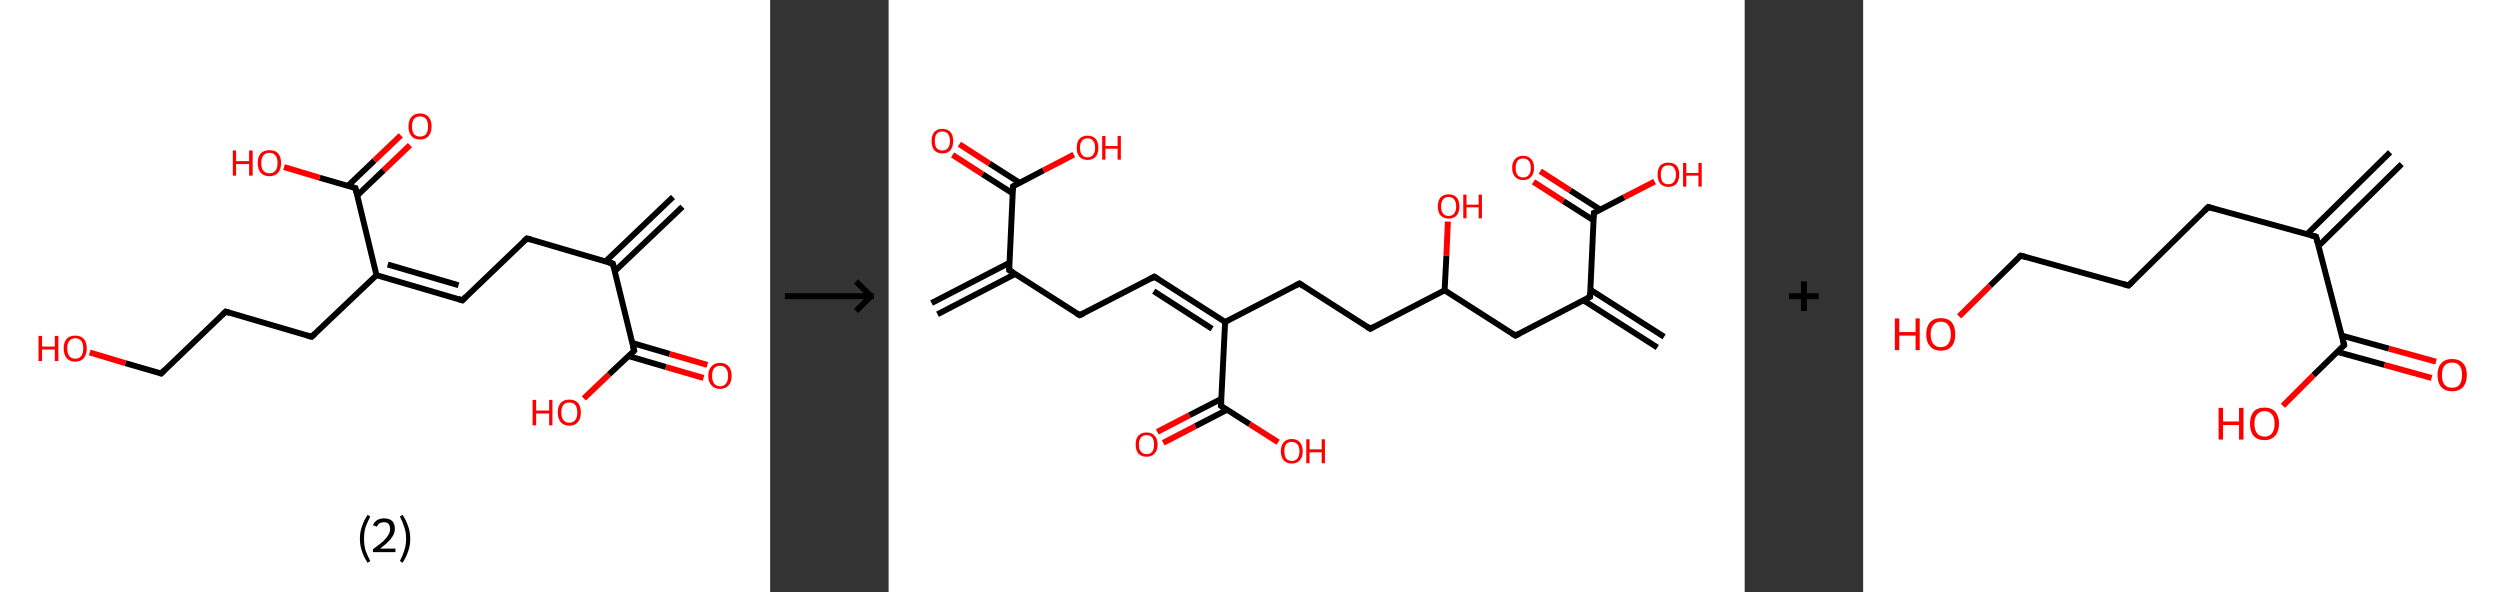<?xml version='1.0' encoding='ASCII' standalone='yes'?>
<svg xmlns="http://www.w3.org/2000/svg" xmlns:xlink="http://www.w3.org/1999/xlink" version="1.1" width="844.0px" viewBox="0 0 844.0 200.0" height="200.0px">
  <rect x="0" y="0" width="844.0" height="200.0" fill="#333333" stroke="none"/>
  <g>
    <g transform="translate(0, 0) scale(1 1) "><!-- END OF HEADER -->
<rect style="opacity:1.0;fill:#FFFFFF;stroke:none" width="260.0" height="200.0" x="0.0" y="0.0"> </rect>
<path class="bond-0 atom-0 atom-1" d="M 230.4,69.8 L 207.6,91.5" style="fill:none;fill-rule:evenodd;stroke:#000000;stroke-width:2.0px;stroke-linecap:butt;stroke-linejoin:miter;stroke-opacity:1"/>
<path class="bond-0 atom-0 atom-1" d="M 227.2,66.5 L 204.4,88.3" style="fill:none;fill-rule:evenodd;stroke:#000000;stroke-width:2.0px;stroke-linecap:butt;stroke-linejoin:miter;stroke-opacity:1"/>
<path class="bond-1 atom-1 atom-2" d="M 206.9,89.0 L 177.9,80.5" style="fill:none;fill-rule:evenodd;stroke:#000000;stroke-width:2.0px;stroke-linecap:butt;stroke-linejoin:miter;stroke-opacity:1"/>
<path class="bond-2 atom-2 atom-3" d="M 177.9,80.5 L 156.1,101.4" style="fill:none;fill-rule:evenodd;stroke:#000000;stroke-width:2.0px;stroke-linecap:butt;stroke-linejoin:miter;stroke-opacity:1"/>
<path class="bond-3 atom-3 atom-4" d="M 156.1,101.4 L 127.1,92.9" style="fill:none;fill-rule:evenodd;stroke:#000000;stroke-width:2.0px;stroke-linecap:butt;stroke-linejoin:miter;stroke-opacity:1"/>
<path class="bond-3 atom-3 atom-4" d="M 154.8,96.3 L 130.9,89.3" style="fill:none;fill-rule:evenodd;stroke:#000000;stroke-width:2.0px;stroke-linecap:butt;stroke-linejoin:miter;stroke-opacity:1"/>
<path class="bond-4 atom-4 atom-5" d="M 127.1,92.9 L 105.2,113.7" style="fill:none;fill-rule:evenodd;stroke:#000000;stroke-width:2.0px;stroke-linecap:butt;stroke-linejoin:miter;stroke-opacity:1"/>
<path class="bond-5 atom-5 atom-6" d="M 105.2,113.7 L 76.2,105.2" style="fill:none;fill-rule:evenodd;stroke:#000000;stroke-width:2.0px;stroke-linecap:butt;stroke-linejoin:miter;stroke-opacity:1"/>
<path class="bond-6 atom-6 atom-7" d="M 76.2,105.2 L 54.4,126.1" style="fill:none;fill-rule:evenodd;stroke:#000000;stroke-width:2.0px;stroke-linecap:butt;stroke-linejoin:miter;stroke-opacity:1"/>
<path class="bond-7 atom-7 atom-8" d="M 54.4,126.1 L 42.3,122.6" style="fill:none;fill-rule:evenodd;stroke:#000000;stroke-width:2.0px;stroke-linecap:butt;stroke-linejoin:miter;stroke-opacity:1"/>
<path class="bond-7 atom-7 atom-8" d="M 42.3,122.6 L 30.3,119.0" style="fill:none;fill-rule:evenodd;stroke:#FF0000;stroke-width:2.0px;stroke-linecap:butt;stroke-linejoin:miter;stroke-opacity:1"/>
<path class="bond-8 atom-4 atom-9" d="M 127.1,92.9 L 120.0,63.5" style="fill:none;fill-rule:evenodd;stroke:#000000;stroke-width:2.0px;stroke-linecap:butt;stroke-linejoin:miter;stroke-opacity:1"/>
<path class="bond-9 atom-9 atom-10" d="M 120.6,66.0 L 129.5,57.5" style="fill:none;fill-rule:evenodd;stroke:#000000;stroke-width:2.0px;stroke-linecap:butt;stroke-linejoin:miter;stroke-opacity:1"/>
<path class="bond-9 atom-9 atom-10" d="M 129.5,57.5 L 138.4,49.0" style="fill:none;fill-rule:evenodd;stroke:#FF0000;stroke-width:2.0px;stroke-linecap:butt;stroke-linejoin:miter;stroke-opacity:1"/>
<path class="bond-9 atom-9 atom-10" d="M 117.4,62.8 L 126.4,54.2" style="fill:none;fill-rule:evenodd;stroke:#000000;stroke-width:2.0px;stroke-linecap:butt;stroke-linejoin:miter;stroke-opacity:1"/>
<path class="bond-9 atom-9 atom-10" d="M 126.4,54.2 L 135.3,45.7" style="fill:none;fill-rule:evenodd;stroke:#FF0000;stroke-width:2.0px;stroke-linecap:butt;stroke-linejoin:miter;stroke-opacity:1"/>
<path class="bond-10 atom-9 atom-11" d="M 120.0,63.5 L 107.9,60.0" style="fill:none;fill-rule:evenodd;stroke:#000000;stroke-width:2.0px;stroke-linecap:butt;stroke-linejoin:miter;stroke-opacity:1"/>
<path class="bond-10 atom-9 atom-11" d="M 107.9,60.0 L 95.9,56.4" style="fill:none;fill-rule:evenodd;stroke:#FF0000;stroke-width:2.0px;stroke-linecap:butt;stroke-linejoin:miter;stroke-opacity:1"/>
<path class="bond-11 atom-1 atom-12" d="M 206.9,89.0 L 214.1,118.4" style="fill:none;fill-rule:evenodd;stroke:#000000;stroke-width:2.0px;stroke-linecap:butt;stroke-linejoin:miter;stroke-opacity:1"/>
<path class="bond-12 atom-12 atom-13" d="M 212.2,120.2 L 224.8,123.9" style="fill:none;fill-rule:evenodd;stroke:#000000;stroke-width:2.0px;stroke-linecap:butt;stroke-linejoin:miter;stroke-opacity:1"/>
<path class="bond-12 atom-12 atom-13" d="M 224.8,123.9 L 237.5,127.6" style="fill:none;fill-rule:evenodd;stroke:#FF0000;stroke-width:2.0px;stroke-linecap:butt;stroke-linejoin:miter;stroke-opacity:1"/>
<path class="bond-12 atom-12 atom-13" d="M 213.5,115.8 L 226.1,119.5" style="fill:none;fill-rule:evenodd;stroke:#000000;stroke-width:2.0px;stroke-linecap:butt;stroke-linejoin:miter;stroke-opacity:1"/>
<path class="bond-12 atom-12 atom-13" d="M 226.1,119.5 L 238.8,123.2" style="fill:none;fill-rule:evenodd;stroke:#FF0000;stroke-width:2.0px;stroke-linecap:butt;stroke-linejoin:miter;stroke-opacity:1"/>
<path class="bond-13 atom-12 atom-14" d="M 214.1,118.4 L 205.6,126.4" style="fill:none;fill-rule:evenodd;stroke:#000000;stroke-width:2.0px;stroke-linecap:butt;stroke-linejoin:miter;stroke-opacity:1"/>
<path class="bond-13 atom-12 atom-14" d="M 205.6,126.4 L 197.1,134.5" style="fill:none;fill-rule:evenodd;stroke:#FF0000;stroke-width:2.0px;stroke-linecap:butt;stroke-linejoin:miter;stroke-opacity:1"/>
<path d="M 205.5,88.6 L 206.9,89.0 L 207.3,90.5" style="fill:none;stroke:#000000;stroke-width:2.0px;stroke-linecap:butt;stroke-linejoin:miter;stroke-opacity:1;"/>
<path d="M 179.4,80.9 L 177.9,80.5 L 176.8,81.5" style="fill:none;stroke:#000000;stroke-width:2.0px;stroke-linecap:butt;stroke-linejoin:miter;stroke-opacity:1;"/>
<path d="M 157.2,100.3 L 156.1,101.4 L 154.6,100.9" style="fill:none;stroke:#000000;stroke-width:2.0px;stroke-linecap:butt;stroke-linejoin:miter;stroke-opacity:1;"/>
<path d="M 106.3,112.7 L 105.2,113.7 L 103.8,113.3" style="fill:none;stroke:#000000;stroke-width:2.0px;stroke-linecap:butt;stroke-linejoin:miter;stroke-opacity:1;"/>
<path d="M 77.7,105.7 L 76.2,105.2 L 75.1,106.3" style="fill:none;stroke:#000000;stroke-width:2.0px;stroke-linecap:butt;stroke-linejoin:miter;stroke-opacity:1;"/>
<path d="M 55.5,125.0 L 54.4,126.1 L 53.8,125.9" style="fill:none;stroke:#000000;stroke-width:2.0px;stroke-linecap:butt;stroke-linejoin:miter;stroke-opacity:1;"/>
<path d="M 120.3,65.0 L 120.0,63.5 L 119.3,63.3" style="fill:none;stroke:#000000;stroke-width:2.0px;stroke-linecap:butt;stroke-linejoin:miter;stroke-opacity:1;"/>
<path d="M 213.7,116.9 L 214.1,118.4 L 213.7,118.8" style="fill:none;stroke:#000000;stroke-width:2.0px;stroke-linecap:butt;stroke-linejoin:miter;stroke-opacity:1;"/>
<path class="atom-8" d="M 13.0 113.4 L 14.2 113.4 L 14.2 117.0 L 18.5 117.0 L 18.5 113.4 L 19.7 113.4 L 19.7 121.9 L 18.5 121.9 L 18.5 118.0 L 14.2 118.0 L 14.2 121.9 L 13.0 121.9 L 13.0 113.4 " fill="#FF0000"/>
<path class="atom-8" d="M 21.5 117.6 Q 21.5 115.6, 22.5 114.4 Q 23.5 113.3, 25.4 113.3 Q 27.3 113.3, 28.3 114.4 Q 29.3 115.6, 29.3 117.6 Q 29.3 119.7, 28.3 120.9 Q 27.3 122.1, 25.4 122.1 Q 23.5 122.1, 22.5 120.9 Q 21.5 119.7, 21.5 117.6 M 25.4 121.1 Q 26.7 121.1, 27.4 120.2 Q 28.1 119.3, 28.1 117.6 Q 28.1 115.9, 27.4 115.1 Q 26.7 114.2, 25.4 114.2 Q 24.1 114.2, 23.4 115.1 Q 22.7 115.9, 22.7 117.6 Q 22.7 119.3, 23.4 120.2 Q 24.1 121.1, 25.4 121.1 " fill="#FF0000"/>
<path class="atom-10" d="M 137.9 42.7 Q 137.9 40.6, 138.9 39.5 Q 139.9 38.3, 141.8 38.3 Q 143.7 38.3, 144.7 39.5 Q 145.7 40.6, 145.7 42.7 Q 145.7 44.7, 144.7 45.9 Q 143.7 47.1, 141.8 47.1 Q 139.9 47.1, 138.9 45.9 Q 137.9 44.8, 137.9 42.7 M 141.8 46.1 Q 143.1 46.1, 143.8 45.3 Q 144.5 44.4, 144.5 42.7 Q 144.5 41.0, 143.8 40.1 Q 143.1 39.3, 141.8 39.3 Q 140.5 39.3, 139.8 40.1 Q 139.1 41.0, 139.1 42.7 Q 139.1 44.4, 139.8 45.3 Q 140.5 46.1, 141.8 46.1 " fill="#FF0000"/>
<path class="atom-11" d="M 78.6 50.8 L 79.7 50.8 L 79.7 54.4 L 84.1 54.4 L 84.1 50.8 L 85.3 50.8 L 85.3 59.3 L 84.1 59.3 L 84.1 55.4 L 79.7 55.4 L 79.7 59.3 L 78.6 59.3 L 78.6 50.8 " fill="#FF0000"/>
<path class="atom-11" d="M 87.0 55.0 Q 87.0 53.0, 88.0 51.8 Q 89.1 50.7, 91.0 50.7 Q 92.9 50.7, 93.9 51.8 Q 94.9 53.0, 94.9 55.0 Q 94.9 57.1, 93.9 58.3 Q 92.8 59.5, 91.0 59.5 Q 89.1 59.5, 88.0 58.3 Q 87.0 57.1, 87.0 55.0 M 91.0 58.5 Q 92.3 58.5, 93.0 57.6 Q 93.7 56.7, 93.7 55.0 Q 93.7 53.3, 93.0 52.5 Q 92.3 51.6, 91.0 51.6 Q 89.6 51.6, 88.9 52.5 Q 88.2 53.3, 88.2 55.0 Q 88.2 56.8, 88.9 57.6 Q 89.6 58.5, 91.0 58.5 " fill="#FF0000"/>
<path class="atom-13" d="M 239.1 126.9 Q 239.1 124.8, 240.2 123.7 Q 241.2 122.5, 243.1 122.5 Q 245.0 122.5, 246.0 123.7 Q 247.0 124.8, 247.0 126.9 Q 247.0 129.0, 246.0 130.1 Q 244.9 131.3, 243.1 131.3 Q 241.2 131.3, 240.2 130.1 Q 239.1 129.0, 239.1 126.9 M 243.1 130.4 Q 244.4 130.4, 245.1 129.5 Q 245.8 128.6, 245.8 126.9 Q 245.8 125.2, 245.1 124.4 Q 244.4 123.5, 243.1 123.5 Q 241.8 123.5, 241.1 124.3 Q 240.4 125.2, 240.4 126.9 Q 240.4 128.6, 241.1 129.5 Q 241.8 130.4, 243.1 130.4 " fill="#FF0000"/>
<path class="atom-14" d="M 179.8 135.0 L 181.0 135.0 L 181.0 138.6 L 185.4 138.6 L 185.4 135.0 L 186.5 135.0 L 186.5 143.6 L 185.4 143.6 L 185.4 139.6 L 181.0 139.6 L 181.0 143.6 L 179.8 143.6 L 179.8 135.0 " fill="#FF0000"/>
<path class="atom-14" d="M 188.3 139.2 Q 188.3 137.2, 189.3 136.0 Q 190.3 134.9, 192.2 134.9 Q 194.1 134.9, 195.1 136.0 Q 196.1 137.2, 196.1 139.2 Q 196.1 141.3, 195.1 142.5 Q 194.1 143.7, 192.2 143.7 Q 190.3 143.7, 189.3 142.5 Q 188.3 141.3, 188.3 139.2 M 192.2 142.7 Q 193.5 142.7, 194.2 141.8 Q 194.9 141.0, 194.9 139.2 Q 194.9 137.6, 194.2 136.7 Q 193.5 135.9, 192.2 135.9 Q 190.9 135.9, 190.2 136.7 Q 189.5 137.6, 189.5 139.2 Q 189.5 141.0, 190.2 141.8 Q 190.9 142.7, 192.2 142.7 " fill="#FF0000"/>
<path class="legend" d="M 121.5 181.9 Q 121.5 179.6, 122.2 177.7 Q 122.8 175.8, 124.1 173.8 L 125.0 174.4 Q 124.0 176.3, 123.4 178.0 Q 122.9 179.7, 122.9 181.9 Q 122.9 184.0, 123.4 185.8 Q 124.0 187.5, 125.0 189.4 L 124.1 190.0 Q 122.8 188.0, 122.2 186.1 Q 121.5 184.2, 121.5 181.9 " fill="#000000"/>
<path class="legend" d="M 125.9 177.3 Q 126.4 176.2, 127.3 175.6 Q 128.3 175.0, 129.7 175.0 Q 131.4 175.0, 132.4 175.9 Q 133.3 176.8, 133.3 178.5 Q 133.3 180.2, 132.1 181.7 Q 130.9 183.3, 128.3 185.2 L 133.5 185.2 L 133.5 186.4 L 125.9 186.4 L 125.9 185.4 Q 128.0 183.9, 129.3 182.8 Q 130.5 181.6, 131.1 180.6 Q 131.7 179.6, 131.7 178.6 Q 131.7 177.5, 131.2 176.9 Q 130.7 176.3, 129.7 176.3 Q 128.8 176.3, 128.2 176.6 Q 127.6 177.0, 127.2 177.8 L 125.9 177.3 " fill="#000000"/>
<path class="legend" d="M 138.5 181.9 Q 138.5 184.2, 137.8 186.1 Q 137.2 188.0, 135.9 190.0 L 135.0 189.4 Q 136.0 187.5, 136.5 185.8 Q 137.1 184.0, 137.1 181.9 Q 137.1 179.7, 136.5 178.0 Q 136.0 176.3, 135.0 174.4 L 135.9 173.8 Q 137.2 175.8, 137.8 177.7 Q 138.5 179.6, 138.5 181.9 " fill="#000000"/>
</g>
    <g transform="translate(260.0, 0) scale(1 1) "><line x1="5" y1="100" x2="35" y2="100" style="stroke:rgb(0,0,0);stroke-width:2"/>
  <line x1="34" y1="100" x2="29" y2="95" style="stroke:rgb(0,0,0);stroke-width:2"/>
  <line x1="34" y1="100" x2="29" y2="105" style="stroke:rgb(0,0,0);stroke-width:2"/>
</g>
    <g transform="translate(300.0, 0) scale(1 1) "><!-- END OF HEADER -->
<rect style="opacity:1.0;fill:#FFFFFF;stroke:none" width="289.0" height="200.0" x="0.0" y="0.0"> </rect>
<path class="bond-0 atom-0 atom-1" d="M 14.5,102.3 L 40.8,88.7" style="fill:none;fill-rule:evenodd;stroke:#000000;stroke-width:2.0px;stroke-linecap:butt;stroke-linejoin:miter;stroke-opacity:1"/>
<path class="bond-0 atom-0 atom-1" d="M 16.5,106.1 L 42.7,92.5" style="fill:none;fill-rule:evenodd;stroke:#000000;stroke-width:2.0px;stroke-linecap:butt;stroke-linejoin:miter;stroke-opacity:1"/>
<path class="bond-1 atom-1 atom-2" d="M 40.7,91.2 L 64.5,106.4" style="fill:none;fill-rule:evenodd;stroke:#000000;stroke-width:2.0px;stroke-linecap:butt;stroke-linejoin:miter;stroke-opacity:1"/>
<path class="bond-2 atom-2 atom-3" d="M 64.5,106.4 L 89.7,93.4" style="fill:none;fill-rule:evenodd;stroke:#000000;stroke-width:2.0px;stroke-linecap:butt;stroke-linejoin:miter;stroke-opacity:1"/>
<path class="bond-3 atom-3 atom-4" d="M 89.7,93.4 L 113.6,108.7" style="fill:none;fill-rule:evenodd;stroke:#000000;stroke-width:2.0px;stroke-linecap:butt;stroke-linejoin:miter;stroke-opacity:1"/>
<path class="bond-3 atom-3 atom-4" d="M 89.5,98.3 L 109.2,111.0" style="fill:none;fill-rule:evenodd;stroke:#000000;stroke-width:2.0px;stroke-linecap:butt;stroke-linejoin:miter;stroke-opacity:1"/>
<path class="bond-4 atom-4 atom-5" d="M 113.6,108.7 L 138.7,95.7" style="fill:none;fill-rule:evenodd;stroke:#000000;stroke-width:2.0px;stroke-linecap:butt;stroke-linejoin:miter;stroke-opacity:1"/>
<path class="bond-5 atom-5 atom-6" d="M 138.7,95.7 L 162.6,111.0" style="fill:none;fill-rule:evenodd;stroke:#000000;stroke-width:2.0px;stroke-linecap:butt;stroke-linejoin:miter;stroke-opacity:1"/>
<path class="bond-6 atom-6 atom-7" d="M 162.6,111.0 L 187.7,98.0" style="fill:none;fill-rule:evenodd;stroke:#000000;stroke-width:2.0px;stroke-linecap:butt;stroke-linejoin:miter;stroke-opacity:1"/>
<path class="bond-7 atom-7 atom-8" d="M 187.7,98.0 L 188.3,86.4" style="fill:none;fill-rule:evenodd;stroke:#000000;stroke-width:2.0px;stroke-linecap:butt;stroke-linejoin:miter;stroke-opacity:1"/>
<path class="bond-7 atom-7 atom-8" d="M 188.3,86.4 L 188.8,74.8" style="fill:none;fill-rule:evenodd;stroke:#FF0000;stroke-width:2.0px;stroke-linecap:butt;stroke-linejoin:miter;stroke-opacity:1"/>
<path class="bond-8 atom-7 atom-9" d="M 187.7,98.0 L 211.6,113.3" style="fill:none;fill-rule:evenodd;stroke:#000000;stroke-width:2.0px;stroke-linecap:butt;stroke-linejoin:miter;stroke-opacity:1"/>
<path class="bond-9 atom-9 atom-10" d="M 211.6,113.3 L 236.8,100.2" style="fill:none;fill-rule:evenodd;stroke:#000000;stroke-width:2.0px;stroke-linecap:butt;stroke-linejoin:miter;stroke-opacity:1"/>
<path class="bond-10 atom-10 atom-11" d="M 234.6,101.4 L 259.5,117.3" style="fill:none;fill-rule:evenodd;stroke:#000000;stroke-width:2.0px;stroke-linecap:butt;stroke-linejoin:miter;stroke-opacity:1"/>
<path class="bond-10 atom-10 atom-11" d="M 236.9,97.8 L 261.8,113.7" style="fill:none;fill-rule:evenodd;stroke:#000000;stroke-width:2.0px;stroke-linecap:butt;stroke-linejoin:miter;stroke-opacity:1"/>
<path class="bond-11 atom-10 atom-12" d="M 236.8,100.2 L 238.1,71.9" style="fill:none;fill-rule:evenodd;stroke:#000000;stroke-width:2.0px;stroke-linecap:butt;stroke-linejoin:miter;stroke-opacity:1"/>
<path class="bond-12 atom-12 atom-13" d="M 240.3,70.8 L 230.1,64.3" style="fill:none;fill-rule:evenodd;stroke:#000000;stroke-width:2.0px;stroke-linecap:butt;stroke-linejoin:miter;stroke-opacity:1"/>
<path class="bond-12 atom-12 atom-13" d="M 230.1,64.3 L 220.0,57.8" style="fill:none;fill-rule:evenodd;stroke:#FF0000;stroke-width:2.0px;stroke-linecap:butt;stroke-linejoin:miter;stroke-opacity:1"/>
<path class="bond-12 atom-12 atom-13" d="M 238.0,74.4 L 227.8,67.9" style="fill:none;fill-rule:evenodd;stroke:#000000;stroke-width:2.0px;stroke-linecap:butt;stroke-linejoin:miter;stroke-opacity:1"/>
<path class="bond-12 atom-12 atom-13" d="M 227.8,67.9 L 217.7,61.4" style="fill:none;fill-rule:evenodd;stroke:#FF0000;stroke-width:2.0px;stroke-linecap:butt;stroke-linejoin:miter;stroke-opacity:1"/>
<path class="bond-13 atom-12 atom-14" d="M 238.1,71.9 L 248.3,66.6" style="fill:none;fill-rule:evenodd;stroke:#000000;stroke-width:2.0px;stroke-linecap:butt;stroke-linejoin:miter;stroke-opacity:1"/>
<path class="bond-13 atom-12 atom-14" d="M 248.3,66.6 L 258.6,61.3" style="fill:none;fill-rule:evenodd;stroke:#FF0000;stroke-width:2.0px;stroke-linecap:butt;stroke-linejoin:miter;stroke-opacity:1"/>
<path class="bond-14 atom-4 atom-15" d="M 113.6,108.7 L 112.2,137.0" style="fill:none;fill-rule:evenodd;stroke:#000000;stroke-width:2.0px;stroke-linecap:butt;stroke-linejoin:miter;stroke-opacity:1"/>
<path class="bond-15 atom-15 atom-16" d="M 112.4,134.6 L 101.5,140.2" style="fill:none;fill-rule:evenodd;stroke:#000000;stroke-width:2.0px;stroke-linecap:butt;stroke-linejoin:miter;stroke-opacity:1"/>
<path class="bond-15 atom-15 atom-16" d="M 101.5,140.2 L 90.7,145.8" style="fill:none;fill-rule:evenodd;stroke:#FF0000;stroke-width:2.0px;stroke-linecap:butt;stroke-linejoin:miter;stroke-opacity:1"/>
<path class="bond-15 atom-15 atom-16" d="M 114.3,138.3 L 103.5,143.9" style="fill:none;fill-rule:evenodd;stroke:#000000;stroke-width:2.0px;stroke-linecap:butt;stroke-linejoin:miter;stroke-opacity:1"/>
<path class="bond-15 atom-15 atom-16" d="M 103.5,143.9 L 92.7,149.5" style="fill:none;fill-rule:evenodd;stroke:#FF0000;stroke-width:2.0px;stroke-linecap:butt;stroke-linejoin:miter;stroke-opacity:1"/>
<path class="bond-16 atom-15 atom-17" d="M 112.2,137.0 L 121.9,143.2" style="fill:none;fill-rule:evenodd;stroke:#000000;stroke-width:2.0px;stroke-linecap:butt;stroke-linejoin:miter;stroke-opacity:1"/>
<path class="bond-16 atom-15 atom-17" d="M 121.9,143.2 L 131.5,149.3" style="fill:none;fill-rule:evenodd;stroke:#FF0000;stroke-width:2.0px;stroke-linecap:butt;stroke-linejoin:miter;stroke-opacity:1"/>
<path class="bond-17 atom-1 atom-18" d="M 40.7,91.2 L 42.0,62.9" style="fill:none;fill-rule:evenodd;stroke:#000000;stroke-width:2.0px;stroke-linecap:butt;stroke-linejoin:miter;stroke-opacity:1"/>
<path class="bond-18 atom-18 atom-19" d="M 44.2,61.7 L 34.0,55.2" style="fill:none;fill-rule:evenodd;stroke:#000000;stroke-width:2.0px;stroke-linecap:butt;stroke-linejoin:miter;stroke-opacity:1"/>
<path class="bond-18 atom-18 atom-19" d="M 34.0,55.2 L 23.9,48.7" style="fill:none;fill-rule:evenodd;stroke:#FF0000;stroke-width:2.0px;stroke-linecap:butt;stroke-linejoin:miter;stroke-opacity:1"/>
<path class="bond-18 atom-18 atom-19" d="M 41.9,65.3 L 31.7,58.8" style="fill:none;fill-rule:evenodd;stroke:#000000;stroke-width:2.0px;stroke-linecap:butt;stroke-linejoin:miter;stroke-opacity:1"/>
<path class="bond-18 atom-18 atom-19" d="M 31.7,58.8 L 21.6,52.3" style="fill:none;fill-rule:evenodd;stroke:#FF0000;stroke-width:2.0px;stroke-linecap:butt;stroke-linejoin:miter;stroke-opacity:1"/>
<path class="bond-19 atom-18 atom-20" d="M 42.0,62.9 L 52.3,57.5" style="fill:none;fill-rule:evenodd;stroke:#000000;stroke-width:2.0px;stroke-linecap:butt;stroke-linejoin:miter;stroke-opacity:1"/>
<path class="bond-19 atom-18 atom-20" d="M 52.3,57.5 L 62.5,52.2" style="fill:none;fill-rule:evenodd;stroke:#FF0000;stroke-width:2.0px;stroke-linecap:butt;stroke-linejoin:miter;stroke-opacity:1"/>
<path d="M 41.9,91.9 L 40.7,91.2 L 40.7,89.7" style="fill:none;stroke:#000000;stroke-width:2.0px;stroke-linecap:butt;stroke-linejoin:miter;stroke-opacity:1;"/>
<path d="M 63.3,105.7 L 64.5,106.4 L 65.8,105.8" style="fill:none;stroke:#000000;stroke-width:2.0px;stroke-linecap:butt;stroke-linejoin:miter;stroke-opacity:1;"/>
<path d="M 88.4,94.1 L 89.7,93.4 L 90.9,94.2" style="fill:none;stroke:#000000;stroke-width:2.0px;stroke-linecap:butt;stroke-linejoin:miter;stroke-opacity:1;"/>
<path d="M 137.5,96.3 L 138.7,95.7 L 139.9,96.5" style="fill:none;stroke:#000000;stroke-width:2.0px;stroke-linecap:butt;stroke-linejoin:miter;stroke-opacity:1;"/>
<path d="M 161.4,110.2 L 162.6,111.0 L 163.8,110.3" style="fill:none;stroke:#000000;stroke-width:2.0px;stroke-linecap:butt;stroke-linejoin:miter;stroke-opacity:1;"/>
<path d="M 210.4,112.5 L 211.6,113.3 L 212.9,112.6" style="fill:none;stroke:#000000;stroke-width:2.0px;stroke-linecap:butt;stroke-linejoin:miter;stroke-opacity:1;"/>
<path d="M 235.5,100.9 L 236.8,100.2 L 236.8,98.8" style="fill:none;stroke:#000000;stroke-width:2.0px;stroke-linecap:butt;stroke-linejoin:miter;stroke-opacity:1;"/>
<path d="M 238.0,73.3 L 238.1,71.9 L 238.6,71.7" style="fill:none;stroke:#000000;stroke-width:2.0px;stroke-linecap:butt;stroke-linejoin:miter;stroke-opacity:1;"/>
<path d="M 112.3,135.6 L 112.2,137.0 L 112.7,137.3" style="fill:none;stroke:#000000;stroke-width:2.0px;stroke-linecap:butt;stroke-linejoin:miter;stroke-opacity:1;"/>
<path d="M 41.9,64.3 L 42.0,62.9 L 42.5,62.6" style="fill:none;stroke:#000000;stroke-width:2.0px;stroke-linecap:butt;stroke-linejoin:miter;stroke-opacity:1;"/>
<path class="atom-8" d="M 185.4 69.7 Q 185.4 67.8, 186.3 66.7 Q 187.3 65.6, 189.1 65.6 Q 190.8 65.6, 191.8 66.7 Q 192.7 67.8, 192.7 69.7 Q 192.7 71.6, 191.8 72.7 Q 190.8 73.8, 189.1 73.8 Q 187.3 73.8, 186.3 72.7 Q 185.4 71.6, 185.4 69.7 M 189.1 72.9 Q 190.3 72.9, 190.9 72.1 Q 191.6 71.3, 191.6 69.7 Q 191.6 68.1, 190.9 67.3 Q 190.3 66.5, 189.1 66.5 Q 187.8 66.5, 187.2 67.3 Q 186.5 68.1, 186.5 69.7 Q 186.5 71.3, 187.2 72.1 Q 187.8 72.9, 189.1 72.9 " fill="#FF0000"/>
<path class="atom-8" d="M 194.0 65.7 L 195.1 65.7 L 195.1 69.1 L 199.2 69.1 L 199.2 65.7 L 200.3 65.7 L 200.3 73.7 L 199.2 73.7 L 199.2 70.0 L 195.1 70.0 L 195.1 73.7 L 194.0 73.7 L 194.0 65.7 " fill="#FF0000"/>
<path class="atom-13" d="M 210.5 56.7 Q 210.5 54.7, 211.5 53.7 Q 212.4 52.6, 214.2 52.6 Q 216.0 52.6, 216.9 53.7 Q 217.9 54.7, 217.9 56.7 Q 217.9 58.6, 216.9 59.7 Q 216.0 60.8, 214.2 60.8 Q 212.5 60.8, 211.5 59.7 Q 210.5 58.6, 210.5 56.7 M 214.2 59.9 Q 215.4 59.9, 216.1 59.1 Q 216.8 58.3, 216.8 56.7 Q 216.8 55.1, 216.1 54.3 Q 215.4 53.5, 214.2 53.5 Q 213.0 53.5, 212.3 54.3 Q 211.7 55.1, 211.7 56.7 Q 211.7 58.3, 212.3 59.1 Q 213.0 59.9, 214.2 59.9 " fill="#FF0000"/>
<path class="atom-14" d="M 259.6 58.9 Q 259.6 57.0, 260.5 55.9 Q 261.5 54.9, 263.2 54.9 Q 265.0 54.9, 266.0 55.9 Q 266.9 57.0, 266.9 58.9 Q 266.9 60.9, 266.0 62.0 Q 265.0 63.1, 263.2 63.1 Q 261.5 63.1, 260.5 62.0 Q 259.6 60.9, 259.6 58.9 M 263.2 62.2 Q 264.5 62.2, 265.1 61.4 Q 265.8 60.5, 265.8 58.9 Q 265.8 57.4, 265.1 56.6 Q 264.5 55.8, 263.2 55.8 Q 262.0 55.8, 261.3 56.6 Q 260.7 57.4, 260.7 58.9 Q 260.7 60.6, 261.3 61.4 Q 262.0 62.2, 263.2 62.2 " fill="#FF0000"/>
<path class="atom-14" d="M 268.2 55.0 L 269.3 55.0 L 269.3 58.4 L 273.4 58.4 L 273.4 55.0 L 274.5 55.0 L 274.5 63.0 L 273.4 63.0 L 273.4 59.3 L 269.3 59.3 L 269.3 63.0 L 268.2 63.0 L 268.2 55.0 " fill="#FF0000"/>
<path class="atom-16" d="M 83.4 150.1 Q 83.4 148.1, 84.3 147.1 Q 85.3 146.0, 87.1 146.0 Q 88.9 146.0, 89.8 147.1 Q 90.8 148.1, 90.8 150.1 Q 90.8 152.0, 89.8 153.1 Q 88.8 154.2, 87.1 154.2 Q 85.3 154.2, 84.3 153.1 Q 83.4 152.0, 83.4 150.1 M 87.1 153.3 Q 88.3 153.3, 89.0 152.5 Q 89.6 151.7, 89.6 150.1 Q 89.6 148.5, 89.0 147.7 Q 88.3 146.9, 87.1 146.9 Q 85.9 146.9, 85.2 147.7 Q 84.5 148.5, 84.5 150.1 Q 84.5 151.7, 85.2 152.5 Q 85.9 153.3, 87.1 153.3 " fill="#FF0000"/>
<path class="atom-17" d="M 132.4 152.3 Q 132.4 150.4, 133.4 149.3 Q 134.3 148.2, 136.1 148.2 Q 137.9 148.2, 138.8 149.3 Q 139.8 150.4, 139.8 152.3 Q 139.8 154.3, 138.8 155.4 Q 137.9 156.5, 136.1 156.5 Q 134.3 156.5, 133.4 155.4 Q 132.4 154.3, 132.4 152.3 M 136.1 155.6 Q 137.3 155.6, 138.0 154.8 Q 138.7 153.9, 138.7 152.3 Q 138.7 150.8, 138.0 150.0 Q 137.3 149.2, 136.1 149.2 Q 134.9 149.2, 134.2 149.9 Q 133.6 150.7, 133.6 152.3 Q 133.6 153.9, 134.2 154.8 Q 134.9 155.6, 136.1 155.6 " fill="#FF0000"/>
<path class="atom-17" d="M 141.0 148.3 L 142.1 148.3 L 142.1 151.7 L 146.2 151.7 L 146.2 148.3 L 147.3 148.3 L 147.3 156.4 L 146.2 156.4 L 146.2 152.7 L 142.1 152.7 L 142.1 156.4 L 141.0 156.4 L 141.0 148.3 " fill="#FF0000"/>
<path class="atom-19" d="M 14.5 47.6 Q 14.5 45.7, 15.4 44.6 Q 16.4 43.5, 18.1 43.5 Q 19.9 43.5, 20.9 44.6 Q 21.8 45.7, 21.8 47.6 Q 21.8 49.5, 20.9 50.7 Q 19.9 51.8, 18.1 51.8 Q 16.4 51.8, 15.4 50.7 Q 14.5 49.6, 14.5 47.6 M 18.1 50.8 Q 19.4 50.8, 20.0 50.0 Q 20.7 49.2, 20.7 47.6 Q 20.7 46.0, 20.0 45.2 Q 19.4 44.4, 18.1 44.4 Q 16.9 44.4, 16.2 45.2 Q 15.6 46.0, 15.6 47.6 Q 15.6 49.2, 16.2 50.0 Q 16.9 50.8, 18.1 50.8 " fill="#FF0000"/>
<path class="atom-20" d="M 63.5 49.9 Q 63.5 47.9, 64.4 46.9 Q 65.4 45.8, 67.2 45.8 Q 68.9 45.8, 69.9 46.9 Q 70.8 47.9, 70.8 49.9 Q 70.8 51.8, 69.9 52.9 Q 68.9 54.0, 67.2 54.0 Q 65.4 54.0, 64.4 52.9 Q 63.5 51.8, 63.5 49.9 M 67.2 53.1 Q 68.4 53.1, 69.0 52.3 Q 69.7 51.5, 69.7 49.9 Q 69.7 48.3, 69.0 47.5 Q 68.4 46.7, 67.2 46.7 Q 65.9 46.7, 65.3 47.5 Q 64.6 48.3, 64.6 49.9 Q 64.6 51.5, 65.3 52.3 Q 65.9 53.1, 67.2 53.1 " fill="#FF0000"/>
<path class="atom-20" d="M 72.1 45.9 L 73.2 45.9 L 73.2 49.3 L 77.3 49.3 L 77.3 45.9 L 78.4 45.9 L 78.4 53.9 L 77.3 53.9 L 77.3 50.2 L 73.2 50.2 L 73.2 53.9 L 72.1 53.9 L 72.1 45.9 " fill="#FF0000"/>
</g>
    <g transform="translate(589.0, 0) scale(1 1) "><line x1="15" y1="100" x2="25" y2="100" style="stroke:rgb(0,0,0);stroke-width:2"/>
  <line x1="20" y1="95" x2="20" y2="105" style="stroke:rgb(0,0,0);stroke-width:2"/>
</g>
    <g transform="translate(629.0, 0) scale(1 1) "><!-- END OF HEADER -->
<rect style="opacity:1.0;fill:#FFFFFF;stroke:none" width="215.0" height="200.0" x="0.0" y="0.0"> </rect>
<path class="bond-0 atom-0 atom-1" d="M 181.8,55.4 L 153.7,83.1" style="fill:none;fill-rule:evenodd;stroke:#000000;stroke-width:2.0px;stroke-linecap:butt;stroke-linejoin:miter;stroke-opacity:1"/>
<path class="bond-0 atom-0 atom-1" d="M 177.9,51.4 L 149.8,79.1" style="fill:none;fill-rule:evenodd;stroke:#000000;stroke-width:2.0px;stroke-linecap:butt;stroke-linejoin:miter;stroke-opacity:1"/>
<path class="bond-1 atom-1 atom-2" d="M 152.9,79.9 L 116.5,69.9" style="fill:none;fill-rule:evenodd;stroke:#000000;stroke-width:2.0px;stroke-linecap:butt;stroke-linejoin:miter;stroke-opacity:1"/>
<path class="bond-2 atom-2 atom-3" d="M 116.5,69.9 L 89.6,96.4" style="fill:none;fill-rule:evenodd;stroke:#000000;stroke-width:2.0px;stroke-linecap:butt;stroke-linejoin:miter;stroke-opacity:1"/>
<path class="bond-3 atom-3 atom-4" d="M 89.6,96.4 L 53.2,86.3" style="fill:none;fill-rule:evenodd;stroke:#000000;stroke-width:2.0px;stroke-linecap:butt;stroke-linejoin:miter;stroke-opacity:1"/>
<path class="bond-4 atom-4 atom-5" d="M 53.2,86.3 L 42.8,96.5" style="fill:none;fill-rule:evenodd;stroke:#000000;stroke-width:2.0px;stroke-linecap:butt;stroke-linejoin:miter;stroke-opacity:1"/>
<path class="bond-4 atom-4 atom-5" d="M 42.8,96.5 L 32.4,106.8" style="fill:none;fill-rule:evenodd;stroke:#FF0000;stroke-width:2.0px;stroke-linecap:butt;stroke-linejoin:miter;stroke-opacity:1"/>
<path class="bond-5 atom-1 atom-6" d="M 152.9,79.9 L 162.4,116.5" style="fill:none;fill-rule:evenodd;stroke:#000000;stroke-width:2.0px;stroke-linecap:butt;stroke-linejoin:miter;stroke-opacity:1"/>
<path class="bond-6 atom-6 atom-7" d="M 160.1,118.8 L 176.0,123.2" style="fill:none;fill-rule:evenodd;stroke:#000000;stroke-width:2.0px;stroke-linecap:butt;stroke-linejoin:miter;stroke-opacity:1"/>
<path class="bond-6 atom-6 atom-7" d="M 176.0,123.2 L 191.9,127.6" style="fill:none;fill-rule:evenodd;stroke:#FF0000;stroke-width:2.0px;stroke-linecap:butt;stroke-linejoin:miter;stroke-opacity:1"/>
<path class="bond-6 atom-6 atom-7" d="M 161.6,113.3 L 177.5,117.7" style="fill:none;fill-rule:evenodd;stroke:#000000;stroke-width:2.0px;stroke-linecap:butt;stroke-linejoin:miter;stroke-opacity:1"/>
<path class="bond-6 atom-6 atom-7" d="M 177.5,117.7 L 193.4,122.1" style="fill:none;fill-rule:evenodd;stroke:#FF0000;stroke-width:2.0px;stroke-linecap:butt;stroke-linejoin:miter;stroke-opacity:1"/>
<path class="bond-7 atom-6 atom-8" d="M 162.4,116.5 L 152.0,126.7" style="fill:none;fill-rule:evenodd;stroke:#000000;stroke-width:2.0px;stroke-linecap:butt;stroke-linejoin:miter;stroke-opacity:1"/>
<path class="bond-7 atom-6 atom-8" d="M 152.0,126.7 L 141.7,137.0" style="fill:none;fill-rule:evenodd;stroke:#FF0000;stroke-width:2.0px;stroke-linecap:butt;stroke-linejoin:miter;stroke-opacity:1"/>
<path d="M 151.1,79.4 L 152.9,79.9 L 153.4,81.8" style="fill:none;stroke:#000000;stroke-width:2.0px;stroke-linecap:butt;stroke-linejoin:miter;stroke-opacity:1;"/>
<path d="M 118.3,70.4 L 116.5,69.9 L 115.2,71.2" style="fill:none;stroke:#000000;stroke-width:2.0px;stroke-linecap:butt;stroke-linejoin:miter;stroke-opacity:1;"/>
<path d="M 90.9,95.1 L 89.6,96.4 L 87.8,95.9" style="fill:none;stroke:#000000;stroke-width:2.0px;stroke-linecap:butt;stroke-linejoin:miter;stroke-opacity:1;"/>
<path d="M 55.0,86.8 L 53.2,86.3 L 52.6,86.8" style="fill:none;stroke:#000000;stroke-width:2.0px;stroke-linecap:butt;stroke-linejoin:miter;stroke-opacity:1;"/>
<path d="M 161.9,114.7 L 162.4,116.5 L 161.9,117.0" style="fill:none;stroke:#000000;stroke-width:2.0px;stroke-linecap:butt;stroke-linejoin:miter;stroke-opacity:1;"/>
<path class="atom-5" d="M 10.7 107.5 L 12.2 107.5 L 12.2 112.1 L 17.7 112.1 L 17.7 107.5 L 19.1 107.5 L 19.1 118.2 L 17.7 118.2 L 17.7 113.3 L 12.2 113.3 L 12.2 118.2 L 10.7 118.2 L 10.7 107.5 " fill="#FF0000"/>
<path class="atom-5" d="M 21.3 112.9 Q 21.3 110.3, 22.6 108.8 Q 23.9 107.4, 26.2 107.4 Q 28.6 107.4, 29.9 108.8 Q 31.1 110.3, 31.1 112.9 Q 31.1 115.5, 29.9 116.9 Q 28.6 118.4, 26.2 118.4 Q 23.9 118.4, 22.6 116.9 Q 21.3 115.5, 21.3 112.9 M 26.2 117.2 Q 27.9 117.2, 28.7 116.1 Q 29.6 115.0, 29.6 112.9 Q 29.6 110.8, 28.7 109.7 Q 27.9 108.6, 26.2 108.6 Q 24.6 108.6, 23.7 109.7 Q 22.8 110.7, 22.8 112.9 Q 22.8 115.0, 23.7 116.1 Q 24.6 117.2, 26.2 117.2 " fill="#FF0000"/>
<path class="atom-7" d="M 193.9 126.6 Q 193.9 124.0, 195.2 122.6 Q 196.5 121.2, 198.8 121.2 Q 201.2 121.2, 202.5 122.6 Q 203.8 124.0, 203.8 126.6 Q 203.8 129.2, 202.5 130.7 Q 201.2 132.1, 198.8 132.1 Q 196.5 132.1, 195.2 130.7 Q 193.9 129.2, 193.9 126.6 M 198.8 130.9 Q 200.5 130.9, 201.3 129.9 Q 202.2 128.7, 202.2 126.6 Q 202.2 124.5, 201.3 123.4 Q 200.5 122.4, 198.8 122.4 Q 197.2 122.4, 196.3 123.4 Q 195.4 124.5, 195.4 126.6 Q 195.4 128.8, 196.3 129.9 Q 197.2 130.9, 198.8 130.9 " fill="#FF0000"/>
<path class="atom-8" d="M 120.0 137.7 L 121.5 137.7 L 121.5 142.3 L 126.9 142.3 L 126.9 137.7 L 128.4 137.7 L 128.4 148.4 L 126.9 148.4 L 126.9 143.5 L 121.5 143.5 L 121.5 148.4 L 120.0 148.4 L 120.0 137.7 " fill="#FF0000"/>
<path class="atom-8" d="M 130.6 143.0 Q 130.6 140.5, 131.8 139.0 Q 133.1 137.6, 135.5 137.6 Q 137.9 137.6, 139.1 139.0 Q 140.4 140.5, 140.4 143.0 Q 140.4 145.6, 139.1 147.1 Q 137.8 148.6, 135.5 148.6 Q 133.1 148.6, 131.8 147.1 Q 130.6 145.7, 130.6 143.0 M 135.5 147.4 Q 137.1 147.4, 138.0 146.3 Q 138.9 145.2, 138.9 143.0 Q 138.9 140.9, 138.0 139.9 Q 137.1 138.8, 135.5 138.8 Q 133.9 138.8, 133.0 139.9 Q 132.1 140.9, 132.1 143.0 Q 132.1 145.2, 133.0 146.3 Q 133.9 147.4, 135.5 147.4 " fill="#FF0000"/>
</g>
  </g>
</svg>
